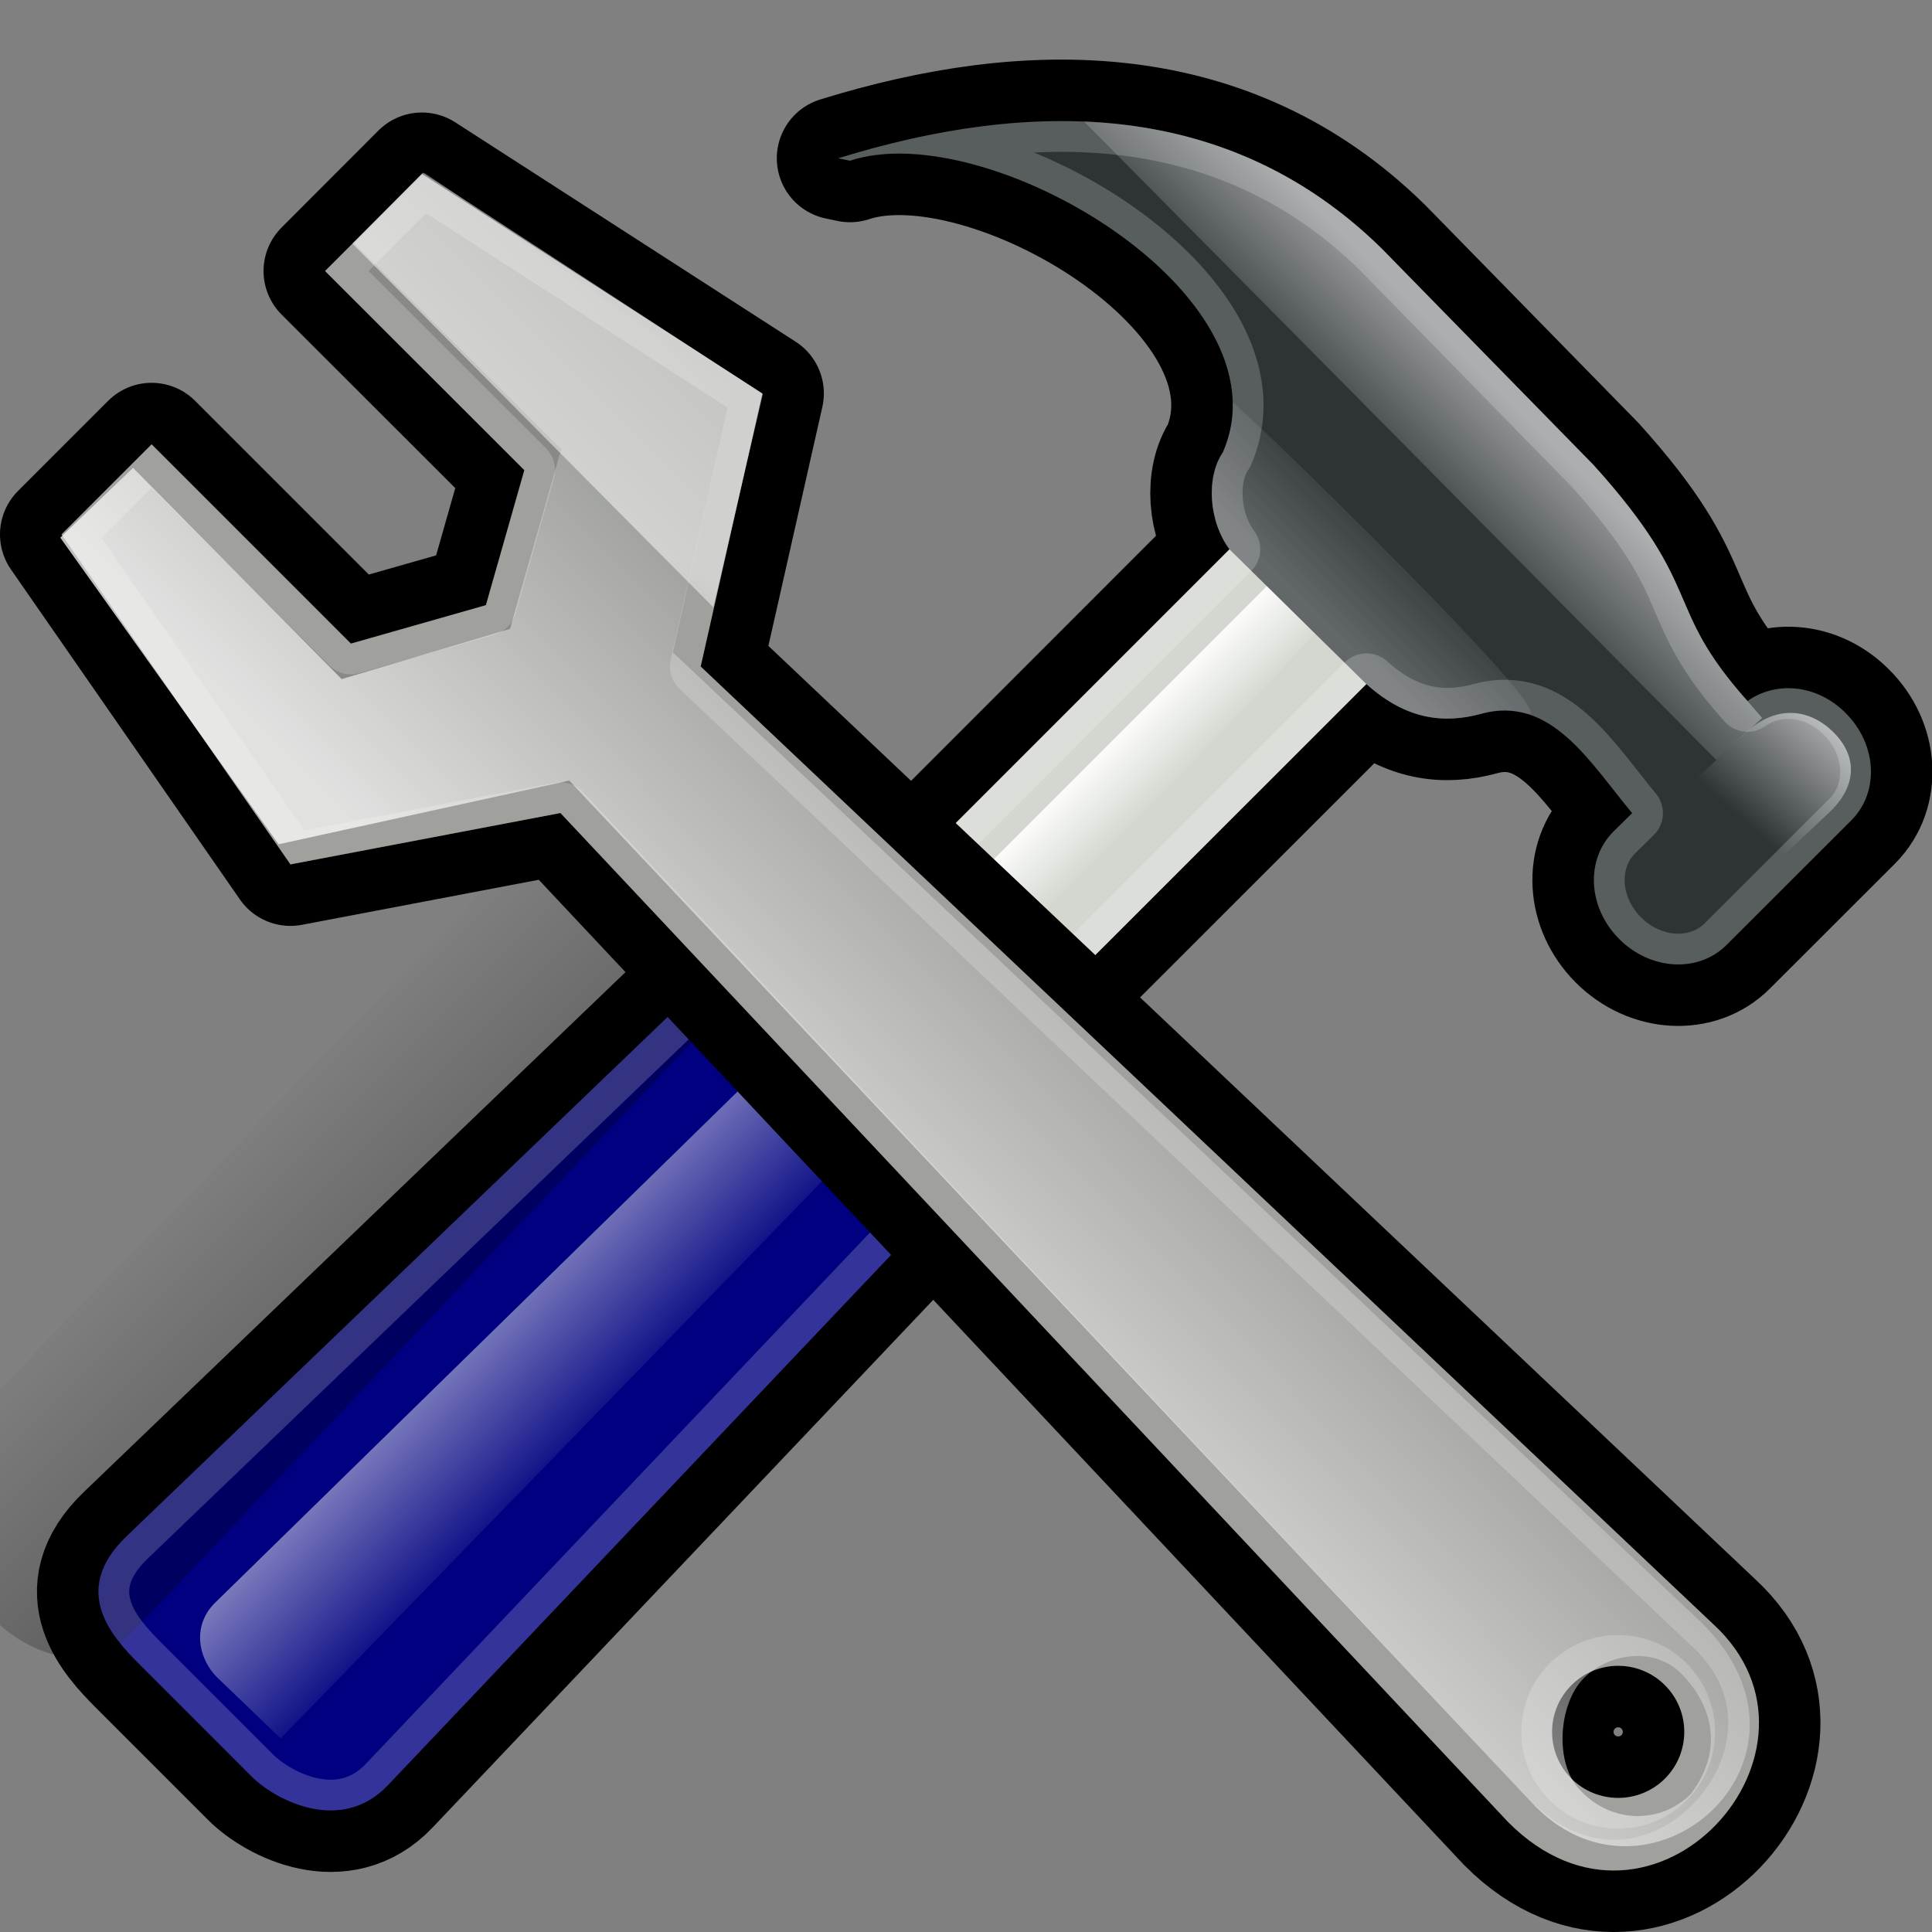 <?xml version="1.0" encoding="UTF-8" standalone="no"?>
<!-- made by Andy, It's public domain,  yeah why not-->

<svg
   xmlns:dc="http://purl.org/dc/elements/1.1/"
   xmlns:cc="http://creativecommons.org/ns#"
   xmlns:rdf="http://www.w3.org/1999/02/22-rdf-syntax-ns#"
   xmlns:svg="http://www.w3.org/2000/svg"
   xmlns="http://www.w3.org/2000/svg"
   xmlns:xlink="http://www.w3.org/1999/xlink"
   xmlns:sodipodi="http://sodipodi.sourceforge.net/DTD/sodipodi-0.dtd"
   xmlns:inkscape="http://www.inkscape.org/namespaces/inkscape"
   id="svg4895"
   viewBox="0 0 125.65 125.65"
   version="1.0"
   inkscape:version="0.91 r13725"
   sodipodi:docname="openclipart_26_tools_hammer_spanner.svg"
   width="125.65"
   height="125.65">
  <rect x="0" y="0" width="125.65" height="125.65" fill="#808080" stroke="none"/>
  <sodipodi:namedview
     pagecolor="#ffffff"
     bordercolor="#666666"
     borderopacity="1"
     objecttolerance="10"
     gridtolerance="10"
     guidetolerance="10"
     inkscape:pageopacity="0"
     inkscape:pageshadow="2"
     inkscape:window-width="1280"
     inkscape:window-height="945"
     id="namedview76"
     showgrid="false"
     fit-margin-top="0"
     fit-margin-left="0"
     fit-margin-right="0"
     fit-margin-bottom="0"
     inkscape:zoom="3.6875001"
     inkscape:cx="23.583743"
     inkscape:cy="55.263363"
     inkscape:window-x="-8"
     inkscape:window-y="48"
     inkscape:window-maximized="1"
     inkscape:current-layer="hammer" />
  <defs
     id="defs3">
    <linearGradient
       id="WhiteTransparent">
      <stop
         style="stop-color:white"
         offset="0"
         id="stop6" />
      <stop
         style="stop-color:white;stop-opacity:0"
         offset="1"
         id="stop8" />
    </linearGradient>
    <linearGradient
       id="BlackTransparent">
      <stop
         style="stop-color:black"
         offset="0"
         id="stop11" />
      <stop
         style="stop-color:black;stop-opacity:0"
         offset="1"
         id="stop13" />
    </linearGradient>
    <linearGradient
       id="lg1999"
       y2="118.3"
       xlink:href="#WhiteTransparent"
       gradientUnits="userSpaceOnUse"
       x2="638.3"
       gradientTransform="matrix(0.1,0.1,-0.22,0.2,75.6,-33.53)"
       y1="69.99"
       x1="637.03" />
    <linearGradient
       id="lg02"
       y2="254.83"
       xlink:href="#WhiteTransparent"
       gradientUnits="userSpaceOnUse"
       x2="615.59"
       gradientTransform="matrix(0.081,0.077,-0.35,0.36,80.123,-43.721)"
       y1="254.36"
       x1="512.7" />
    <linearGradient
       id="lg05"
       y2="286.56"
       xlink:href="#BlackTransparent"
       gradientUnits="userSpaceOnUse"
       x2="419.88"
       gradientTransform="matrix(0.1,0.1,-0.28,0.28,62.298,-54.834)"
       y1="286.56"
       x1="543.1" />
    <linearGradient
       id="lg09"
       y2="-1.72"
       xlink:href="#WhiteTransparent"
       gradientUnits="userSpaceOnUse"
       x2="258.96"
       gradientTransform="matrix(0.33,0.33,-0.094,0.094,9.03,-48.1)"
       y1="62.74"
       x1="258.96" />
    <linearGradient
       id="lg12"
       y2="368.27"
       xlink:href="#WhiteTransparent"
       gradientUnits="userSpaceOnUse"
       x2="146.15"
       gradientTransform="matrix(0.3,0.3,-0.09,0.09,78.84,-44.8)"
       y1="288.57"
       x1="146.15" />
    <linearGradient
       id="lg16"
       y2="124"
       xlink:href="#WhiteTransparent"
       gradientUnits="userSpaceOnUse"
       x2="626.1"
       gradientTransform="matrix(0.077,0.077,-0.36,0.36,78.84,-44.8)"
       y1="124"
       x1="577.03" />
    <linearGradient
       id="lg19"
       y2="6037.526"
       xlink:href="#BlackTransparent"
       x2="2375.498"
       y1="6145.308"
       x1="2482.957"
       gradientUnits="userSpaceOnUse" />
    <linearGradient
       id="lg51"
       y2="-186.26"
       xlink:href="#WhiteTransparent"
       gradientUnits="userSpaceOnUse"
       x2="607.66"
       gradientTransform="matrix(0.2,0,0,0.2,-80.94,88.3)"
       y1="-252.6"
       x1="646.24" />
    <linearGradient
       id="lg55"
       y2="-241.2"
       xlink:href="#WhiteTransparent"
       gradientUnits="userSpaceOnUse"
       x2="655.42"
       gradientTransform="matrix(0.26,0,0,0.26,-106.57,101.57)"
       y1="-137.5"
       x1="550.96" />
    <linearGradient
       id="lgdg"
       y2="86.68"
       xlink:href="#BlackTransparent"
       gradientUnits="userSpaceOnUse"
       x2="84.3"
       gradientTransform="translate(-0.303,-3.201)"
       y1="66.2"
       x1="73.88" />
    <clipPath
       id="clipoutline1"
       clipPathUnits="userSpaceOnUse">
      <path
         id="outline1"
         d="m 22.42,17.2 12.96,12.95 -2.5,8.78 -8.78,2.5 -12.96,-12.96 -5.86,5.86 14.89,21.46 17.56,-3.34 61.63,65.62 c 9.44,9.51 22.17,-4.75 13.34,-12.87 L 46.85,42.92 50.86,25.16 28.72,10.89 22.42,17.2 Z m 81.06,91.97 c 1.68,-1.68 4.4,-1.68 6.08,0 1.68,1.68 1.68,4.4 0,6.08 -1.68,1.67 -4.4,1.67 -6.08,0 -1.68,-1.68 -1.68,-4.4 0,-6.08 z"
         inkscape:connector-curvature="0" />
    </clipPath>
    <clipPath
       id="clipoutline2"
       clipPathUnits="userSpaceOnUse">
      <path
         id="outline2"
         d="m 55.8,12 0.76,0.16 c 8.84,-2.94 28.68,8.64 24.26,18.96 -1.12,1.62 -0.93,4.5 0.42,6.31 L 56.43,62.25 c -1.39,-1.39 -4.48,-1.36 -5.9,0 L 9.5,101.63 c -3.74,3.59 -0.8,6.64 0.78,8.25 l 7.36,7.36 c 1.61,1.6 5.86,3.76 8.88,0.56 L 65.24,76.99 c 1.35,-1.42 1.36,-4.47 0,-5.87 0,0 0.01,-0.02 0,-0.02 L 90.15,46.2 c 2.63,2.37 5.114,2.575 7.47,1.93 4.55,-1.245 7.09,3.207 9.81,6.46 l -1.23,1.21 c -1.82,1.84 -1.65,4.94 0.39,6.98 2.04,2.04 5.15,2.21 6.97,0.39 l 8.14,-8.13 c 1.82,-1.84 1.65,-4.94 -0.4,-6.97 -1.84,-1.85 -4.51,-2.09 -6.37,-0.77 -5.58,-6.26 -2.65,-7.2 -10.01,-15.35 L 91.13,17.86 C 81.2,8.12 68.3,8.13 55.8,12 Z"
         inkscape:connector-curvature="0" />
    </clipPath>
    <!-- -->
  </defs>
  <style
     type="text/css"
     id="style29">/* Specular Highlighting */
		.low-specularity	{opacity:0.25;}
		.specularity		{opacity:0.5;}
		.high-specularity	{opacity:0.75;}
		.full-specularity	{opacity:1;}
	/* Shading */
		.low-shade	{opacity:0.25;}
		.shade		{opacity:0.5;}
		.high-shade	{opacity:0.75;}
		.full-shade	{opacity:1;}
	/* Tango palette fill/stroke */
		.black		{fill:#000;}
		.aluminium1	{fill:#eeeeec;}
		.aluminium2	{fill:#d3d7cf;}
		.aluminium6	{fill:#2e3436;}
		.chocolate3	{fill:#8f5902;}
		.chocolate2	{fill:#c17d11;}
		.aluminium4	{fill:#888a85;}
	/* Shadows: Back-Shadows &amp; Base Shadows */
		.base-shadow	{opacity:0.4;}
		.outline-big	{stroke:black;stroke-width:8;opacity:0.25;stroke-linejoin:round;}
		.outline-small	{stroke:black;stroke-width:4;opacity:0.5;stroke-linejoin:round;}
		.stroke-highlight	{fill:none;stroke:white;stroke-opacity:0.2;stroke-width:4;stroke-linejoin:round;}</style>
  <g
     id="configuration"
     transform="translate(-1.28,0.427)">
    <path
       style="opacity:0.25;fill:url(#lgdg)"
       class="low-shade"
       d="m 70.739,65.52 4.631,4.28 c 0.38,4.32 -0.73,5.62 -7.83,11.64 l -8.6,-9.22 11.79,-6.7 0.009,0 z"
       id="path45"
       inkscape:connector-curvature="0" />
    <g
       id="hammer">
      <g
         id="g3376"
         transform="translate(0,-2.134)">
        <use
           height="100%"
           width="100%"
           y="0"
           x="0"
           style="opacity:0.25;stroke:#000000;stroke-width:8;stroke-linejoin:round"
           id="use48"
           class="outline-big"
           xlink:href="#outline2" />
        <use
           height="100%"
           width="100%"
           y="0"
           x="0"
           style="opacity:0.5;stroke:#000000;stroke-width:4;stroke-linejoin:round"
           id="use50"
           class="outline-small stroke-aluminium5"
           xlink:href="#outline2" />
        <path
           style="fill:#d3d7cf"
           inkscape:connector-curvature="0"
           id="path52"
           d="M 82.92,35.75 53.47,65.2 62.3,74.03 91.75,44.59 82.92,35.75 Z"
           class="aluminium2" />
        <path
           inkscape:connector-curvature="0"
           id="path54"
           d="M 88.93,41.76 59.48,71.2 62.3,74.03 91.75,44.59 88.93,41.76 Z"
           class="specularity"
           style="opacity:0.5;fill:url(#lg19)" />
        <path
           inkscape:connector-curvature="0"
           id="path56"
           d="M 86.46,37.04 57.13,66.37 60.92,70.16 89.5,40.08 86.46,37.04 Z"
           style="fill:url(#lg16)" />
        <path
           style="fill:#2e3436"
           inkscape:connector-curvature="0"
           id="path58"
           d="m 55.8,12 0.76,0.16 c 8.84,-2.94 28.68,8.64 24.26,18.96 -1.12,1.62 -0.93,4.5 0.42,6.31 l 8.91,8.77 c 2.63,2.37 5.11,2.57 7.47,1.93 4.55,-1.23 7.08,3.2 9.81,6.46 l -1.23,1.21 c -1.82,1.84 -1.65,4.94 0.39,6.98 2.04,2.04 5.15,2.21 6.97,0.39 l 8.14,-8.13 c 1.82,-1.84 1.65,-4.94 -0.4,-6.97 -1.84,-1.85 -4.51,-2.09 -6.37,-0.77 -5.58,-6.26 -2.65,-7.2 -10.01,-15.35 L 91.13,17.86 C 81.2,8.12 68.3,8.13 55.8,12 Z"
           class="aluminium6" />
        <path
           inkscape:connector-curvature="0"
           id="path60"
           d="m 114.93,47.3 c -5.58,-6.26 -2.65,-7.2 -10.01,-15.35 L 91.13,17.86 C 85.44,12.28 78.77,9.9 71.77,9.6 l 41.13,41.53 2.98,-2.73 -0.95,-1.1 z"
           class="specularity"
           style="opacity:0.5;fill:url(#lg12)" />
        <path
           inkscape:connector-curvature="0"
           id="path62"
           d="m 81.45,28 c 0.05,1 -0.179,2 -0.65,3.12 -1.1,1.62 -0.91,4.5 0.44,6.31 l 8.91,8.77 c 2.63,2.37 5.11,2.57 7.47,1.93 1.08,-0.33 2.06,-0.27 2.98,0 C 103.4,48.9 81.44,27.58 81.45,27.9 l 0,0.1 z"
           class="low-specularity"
           style="opacity:0.25;fill:url(#lg09)" />
        <path
           inkscape:connector-curvature="0"
           id="path64"
           d="m 56.43,62.25 c -1.39,-1.39 -4.48,-1.36 -5.9,0 L 9.5,101.63 c -3.74,3.59 -0.82,6.64 0.78,8.25 l 7.36,7.36 c 1.61,1.6 5.86,3.76 8.88,0.56 L 65.24,76.99 c 1.35,-1.42 1.36,-4.47 0,-5.87 0,0 0.01,-0.02 0,-0.02 l -8.81,-8.85 z"
           style="fill:#000080" />
        <path
           inkscape:connector-curvature="0"
           id="path66"
           d="m -6.272,99.836 7.36,7.37 c 1.61,1.6 5.73,3.89 8.75,0.71 L 48.708,66.946 c 1.35,-1.43 1.39,-4.5 0,-5.88 l -8.83,-8.84 -46.15,47.61 z"
           class="low-shade"
           style="opacity:0.25;fill:url(#lg05)" />
        <path
           inkscape:connector-curvature="0"
           id="path68"
           d="m 54.183,67.869 -38.88,38.04 c -1.62,1.56 -1.07,3.75 0.1,4.89 l 4.13,3.97 42.37,-43.6 -3.92,-3.68 c -0.84,-0.8 -2.8,-0.57 -3.8,0.38 z"
           class="specularity"
           style="opacity:0.5;fill:url(#lg02)" />
        <use
           height="100%"
           width="100%"
           y="0"
           x="0"
           style="fill:none;stroke:#ffffff;stroke-width:4;stroke-linejoin:round;stroke-opacity:0.2"
           id="use70"
           clip-path="url(#clipoutline2)"
           class="stroke-highlight"
           xlink:href="#outline2" />
        <path
           inkscape:connector-curvature="0"
           id="path72"
           d="m 120.45,49.26 c 1.51,1.44 1.8,3.44 -0.28,5.36 l -3.87,3.63 c -2.08,1.95 -7.52,-3.25 -5.45,-5.19 l 3.88,-3.63 c 2.07,-1.95 4.21,-1.61 5.72,-0.17 z"
           style="fill:url(#lg1999)" />
      </g>
    </g>
    <g
       id="spanner">
      <use
         xlink:href="#outline1"
         class="outline-big"
         id="use33"
         style="opacity:0.25;stroke:#000000;stroke-width:8;stroke-linejoin:round"
         x="0"
         y="0"
         width="100%"
         height="100%" />
      <use
         xlink:href="#outline1"
         class="outline-small"
         id="use35"
         style="opacity:0.5;stroke:#000000;stroke-width:4;stroke-linejoin:round"
         x="0"
         y="0"
         width="100%"
         height="100%" />
      <use
         xlink:href="#outline1"
         class="aluminium4"
         id="use37"
         style="fill:#888a85"
         x="0"
         y="0"
         width="100%"
         height="100%" />
      <use
         xlink:href="#outline1"
         class="stroke-highlight"
         clip-path="url(#clipoutline1)"
         id="use39"
         style="fill:none;stroke:#ffffff;stroke-width:4;stroke-linejoin:round;stroke-opacity:0.2"
         x="0"
         y="0"
         width="100%"
         height="100%" />
      <path
         style="opacity:0.5;fill:url(#lg51)"
         class="specularity"
         d="M 24.2,15.42 47.67,39.07 50.89,25.2 28.79,10.8 24.2,15.42 Z"
         id="path43"
         inkscape:connector-curvature="0" />
      <path
         style="opacity:0.75;fill:url(#lg55)"
         class="high-specularity"
         d="M 24.33,15.4 37.78,28.78 34.45,40.47 23.5,43.74 9.932,30 5.2,34.54 19.4,54.48 38.3,50.34 100.8,116.7 c 7.5,8.3 20.2,-2.67 11.14,-11.6 L 45.04,42 48.9,24.83 28.94,10.8 24.33,15.4 Z m 79.97,93.3 c 1.67,-1.67 4.63,-2 6.3,-0.3 1.7,1.67 3.06,4.63 0.65,7.84 -2,2 -5.2,1.92 -7.2,-0.24 -1.68,-1.68 -1.45,-5.6 0.25,-7.3 z"
         id="path41"
         inkscape:connector-curvature="0" />
    </g>
  </g>
</svg>
